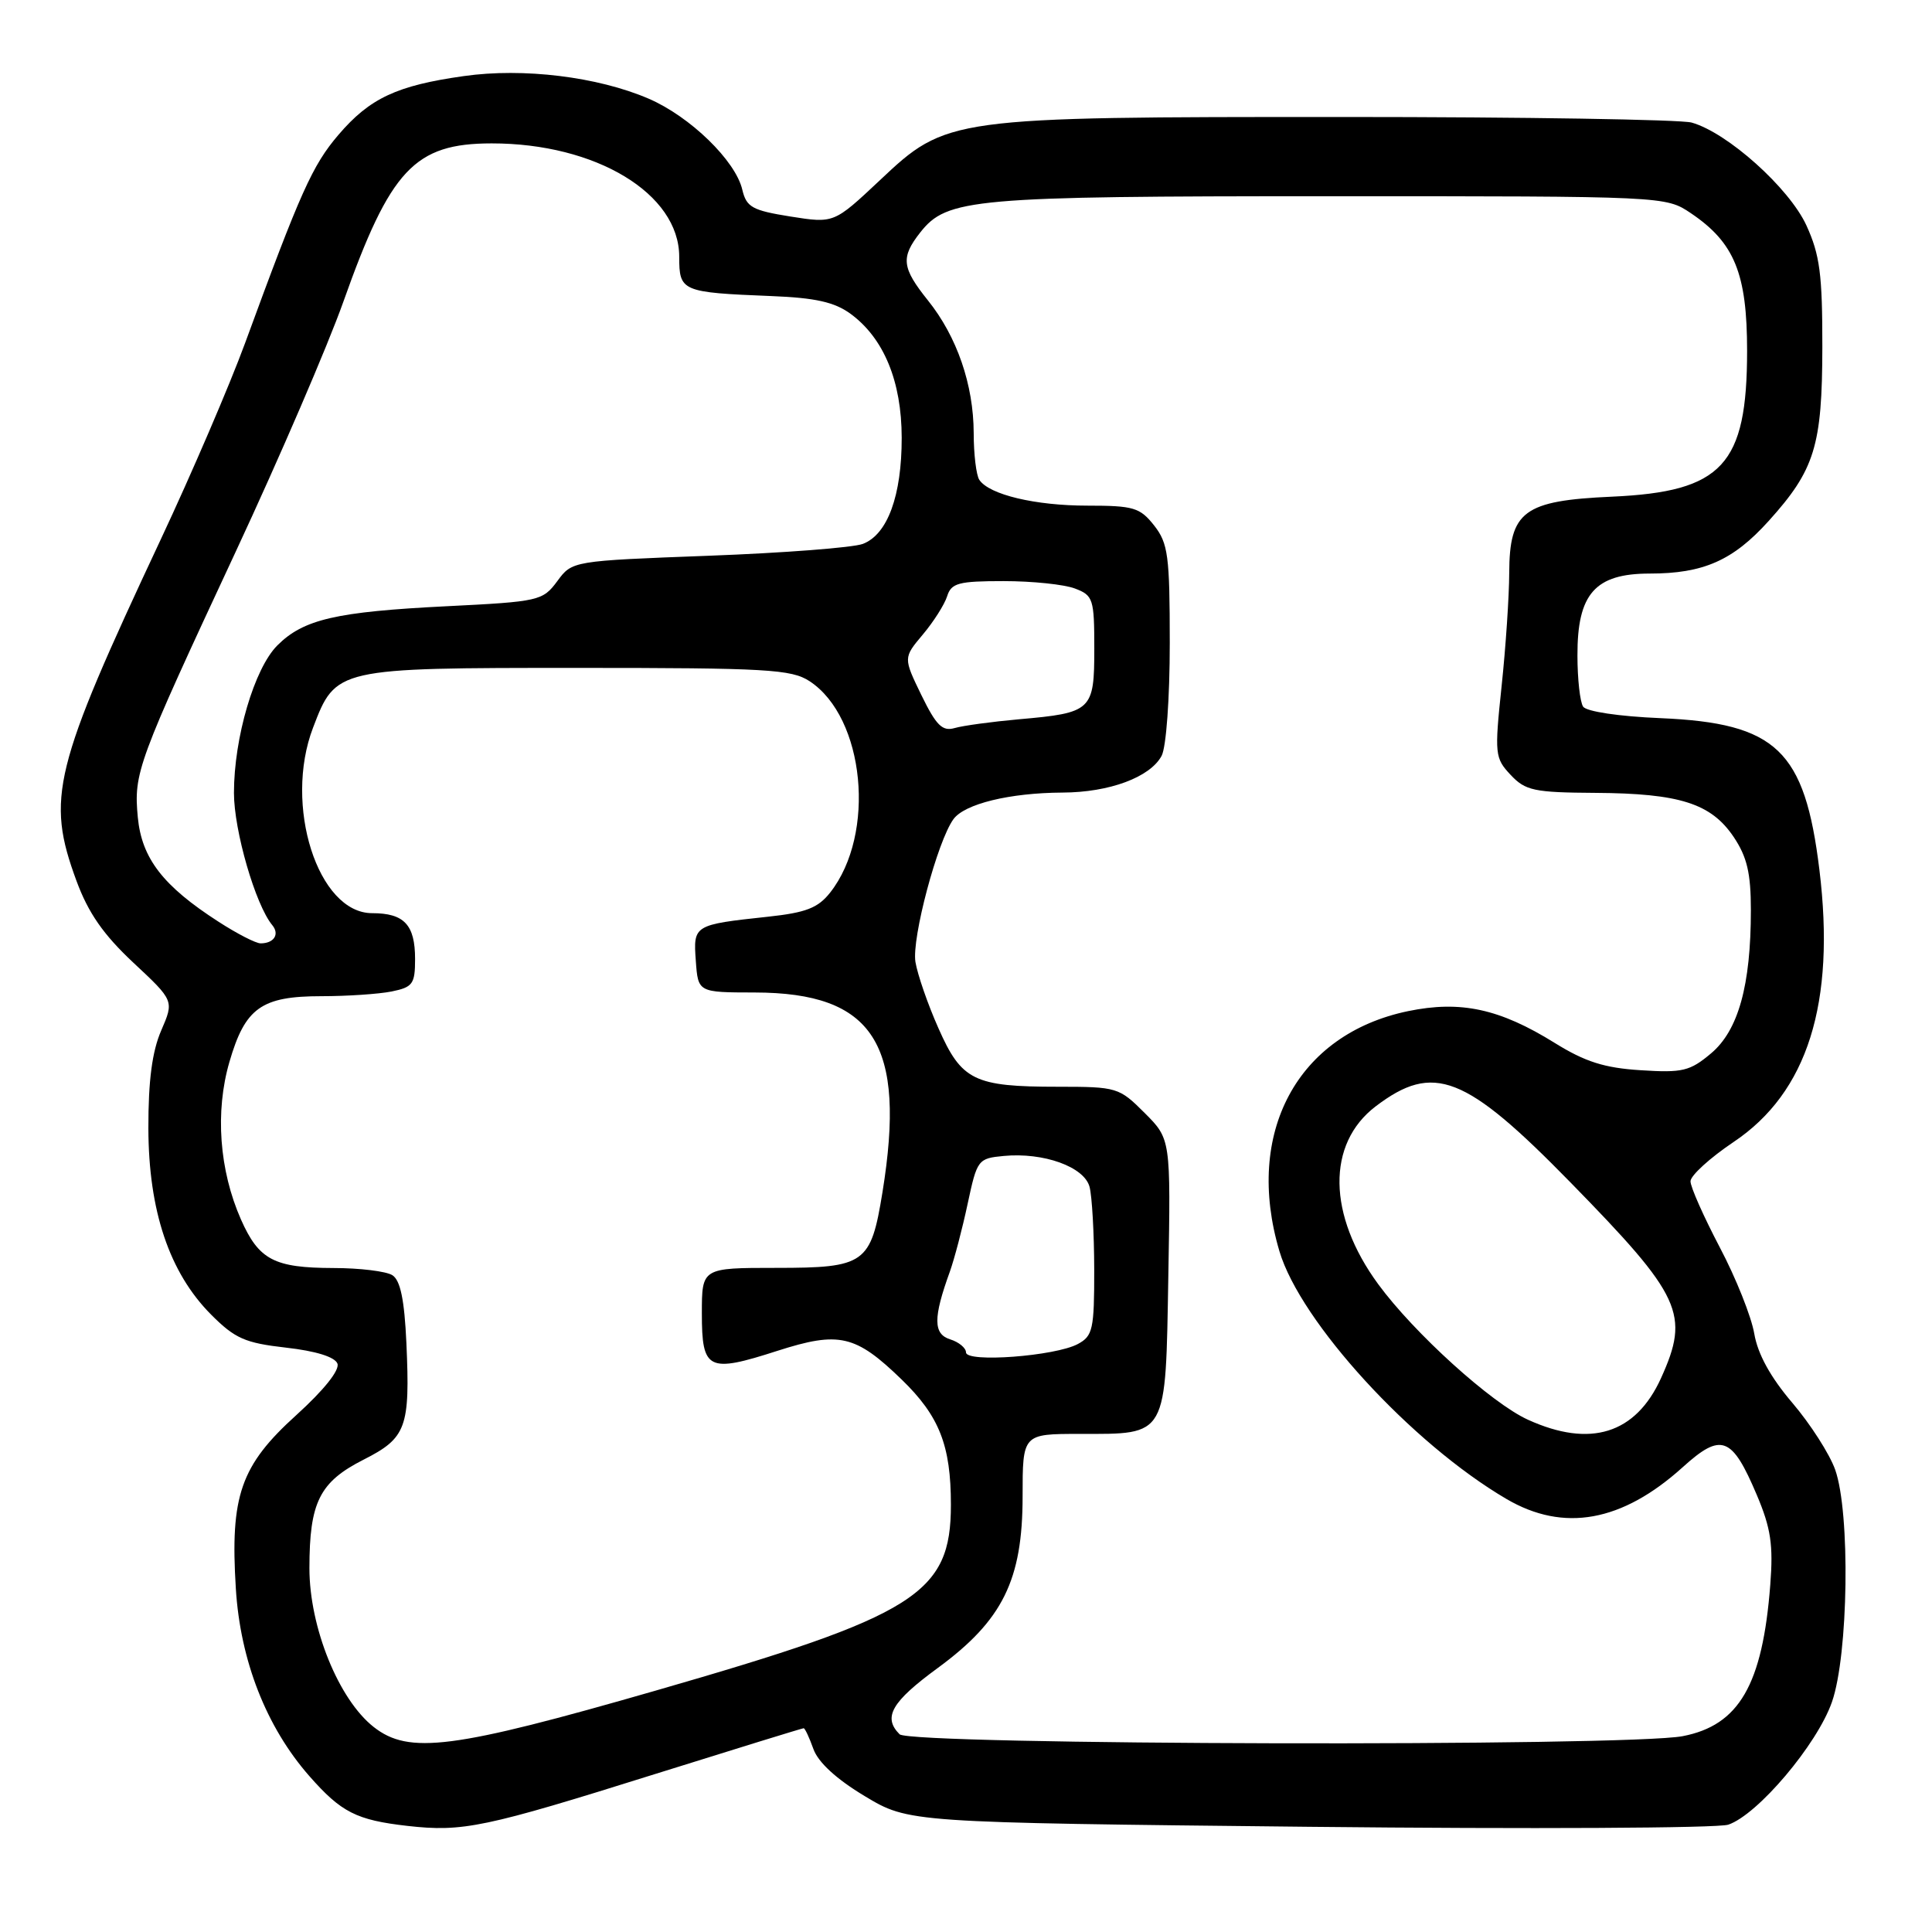 <?xml version="1.0" encoding="UTF-8" standalone="no"?>
<!DOCTYPE svg PUBLIC "-//W3C//DTD SVG 1.1//EN" "http://www.w3.org/Graphics/SVG/1.1/DTD/svg11.dtd" >
<svg xmlns="http://www.w3.org/2000/svg" xmlns:xlink="http://www.w3.org/1999/xlink" version="1.1" viewBox="0 0 256 256">
 <g >
 <path fill="currentColor"
d=" M 86.83 235.06 C 97.47 231.73 106.31 229.00 106.49 229.00 C 106.66 229.00 107.24 230.24 107.78 231.75 C 108.41 233.52 110.84 235.75 114.59 238.00 C 120.42 241.50 120.42 241.50 173.46 242.06 C 202.63 242.37 227.62 242.24 229.00 241.78 C 232.90 240.47 240.77 231.17 242.74 225.53 C 244.93 219.28 245.19 200.44 243.17 194.74 C 242.43 192.66 239.88 188.68 237.49 185.88 C 234.59 182.48 232.91 179.42 232.45 176.72 C 232.07 174.48 230.02 169.33 227.88 165.28 C 225.75 161.22 224.00 157.29 224.00 156.53 C 224.00 155.77 226.57 153.43 229.71 151.32 C 239.51 144.76 243.24 132.92 241.08 115.25 C 239.14 99.39 235.41 95.82 220.04 95.16 C 214.51 94.93 210.19 94.28 209.77 93.63 C 209.36 93.01 209.02 89.97 209.02 86.88 C 208.99 78.68 211.35 76.00 218.60 76.00 C 225.71 76.00 229.63 74.27 234.35 69.04 C 240.47 62.26 241.45 59.09 241.47 46.00 C 241.48 36.34 241.14 33.76 239.35 29.85 C 237.06 24.89 228.89 17.57 224.15 16.24 C 222.69 15.84 201.93 15.50 178.00 15.50 C 125.69 15.50 125.45 15.53 116.55 23.92 C 110.50 29.60 110.50 29.60 104.74 28.69 C 99.67 27.88 98.91 27.45 98.36 25.14 C 97.47 21.29 91.43 15.43 85.94 13.07 C 79.20 10.17 69.33 8.96 61.47 10.08 C 52.58 11.33 49.00 13.01 44.85 17.86 C 41.39 21.91 39.82 25.41 32.46 45.50 C 30.44 51.00 25.42 62.70 21.29 71.50 C 7.04 101.89 6.09 105.73 10.13 116.71 C 11.70 120.97 13.69 123.83 17.66 127.55 C 23.07 132.60 23.07 132.60 21.36 136.55 C 20.16 139.32 19.65 143.18 19.66 149.50 C 19.69 160.45 22.44 168.62 27.96 174.18 C 31.14 177.37 32.46 177.95 37.90 178.57 C 41.83 179.01 44.37 179.80 44.71 180.68 C 45.04 181.54 42.92 184.19 39.27 187.50 C 31.88 194.18 30.48 198.20 31.25 210.49 C 31.84 220.05 35.29 228.85 40.99 235.34 C 45.22 240.15 47.23 241.17 53.98 241.94 C 61.33 242.77 64.19 242.17 86.83 235.06 Z  M 49.51 228.83 C 44.87 225.18 41.00 215.62 41.00 207.80 C 41.00 199.05 42.34 196.37 48.18 193.41 C 53.85 190.54 54.35 189.15 53.85 177.97 C 53.59 172.23 53.05 169.64 51.99 168.97 C 51.17 168.45 47.66 168.02 44.18 168.02 C 36.32 168.00 34.30 166.94 31.93 161.59 C 29.05 155.07 28.48 147.30 30.40 140.71 C 32.48 133.54 34.64 132.00 42.60 132.00 C 45.98 132.00 50.16 131.72 51.88 131.38 C 54.69 130.81 55.00 130.39 55.00 127.08 C 55.00 122.54 53.56 121.00 49.31 121.00 C 42.12 121.00 37.55 106.69 41.48 96.42 C 44.50 88.51 44.54 88.50 76.50 88.50 C 101.62 88.50 104.87 88.69 107.27 90.26 C 114.60 95.06 116.11 110.51 110.00 118.27 C 108.39 120.31 106.80 120.93 101.76 121.47 C 91.92 122.53 91.85 122.57 92.20 127.33 C 92.50 131.50 92.50 131.50 100.00 131.51 C 115.79 131.54 120.12 138.32 116.93 157.99 C 115.39 167.46 114.64 168.00 102.85 168.00 C 93.00 168.00 93.00 168.00 93.00 174.03 C 93.00 181.56 93.81 181.96 103.02 178.99 C 111.19 176.37 113.36 176.87 119.48 182.80 C 124.47 187.64 126.00 191.52 126.00 199.39 C 126.00 211.19 121.43 214.06 86.93 224.00 C 59.99 231.76 54.19 232.51 49.51 228.83 Z  M 119.20 229.80 C 116.95 227.55 118.13 225.50 124.28 221.00 C 132.86 214.70 135.50 209.36 135.50 198.28 C 135.50 190.00 135.50 190.00 143.06 190.00 C 154.77 190.00 154.44 190.59 154.81 169.05 C 155.13 150.93 155.13 150.93 151.66 147.46 C 148.29 144.09 148.00 144.00 140.17 144.00 C 129.08 144.00 127.41 143.19 124.35 136.25 C 122.94 133.09 121.58 129.14 121.30 127.47 C 120.79 124.33 124.22 111.45 126.34 108.54 C 127.83 106.51 133.78 105.06 140.78 105.02 C 146.99 105.00 152.40 102.99 153.92 100.15 C 154.53 99.00 155.00 92.55 155.00 85.20 C 155.00 73.63 154.78 71.99 152.93 69.63 C 151.05 67.25 150.21 67.00 144.08 67.00 C 137.18 67.00 131.09 65.55 129.77 63.59 C 129.36 62.99 129.02 60.19 129.02 57.38 C 129.00 50.97 126.80 44.60 122.96 39.81 C 119.49 35.48 119.33 34.12 121.93 30.81 C 125.49 26.29 128.76 26.00 176.22 26.00 C 220.70 26.00 220.70 26.00 224.05 28.25 C 229.83 32.15 231.50 36.24 231.50 46.50 C 231.49 61.63 228.23 65.15 213.62 65.81 C 201.89 66.33 200.01 67.73 199.98 75.92 C 199.97 78.99 199.52 85.74 198.97 90.92 C 198.02 99.94 198.08 100.45 200.16 102.67 C 202.13 104.77 203.26 105.01 211.42 105.06 C 222.56 105.13 226.73 106.46 229.72 110.90 C 231.49 113.54 232.00 115.69 232.00 120.60 C 232.00 130.56 230.34 136.54 226.72 139.58 C 223.93 141.93 222.94 142.17 217.40 141.81 C 212.59 141.51 210.03 140.69 206.02 138.20 C 198.72 133.66 193.54 132.54 186.58 133.98 C 171.88 137.03 164.87 150.11 169.53 165.79 C 172.32 175.18 187.05 191.26 199.61 198.62 C 207.20 203.07 214.93 201.67 222.97 194.41 C 228.09 189.78 229.49 190.31 232.79 198.10 C 234.65 202.49 234.98 204.71 234.57 210.00 C 233.55 223.24 230.44 228.61 222.97 230.05 C 215.64 231.46 120.64 231.24 119.20 229.80 Z  M 202.46 188.12 C 197.63 185.93 187.37 176.64 182.62 170.16 C 175.90 161.00 175.77 151.56 182.28 146.60 C 189.95 140.77 194.16 142.42 208.10 156.68 C 222.86 171.77 223.94 174.12 220.09 182.62 C 216.73 190.00 210.73 191.88 202.46 188.12 Z  M 128.00 179.20 C 128.00 178.62 127.06 177.83 125.90 177.47 C 123.65 176.76 123.64 174.62 125.86 168.50 C 126.45 166.85 127.52 162.80 128.22 159.50 C 129.47 153.66 129.59 153.49 133.00 153.17 C 138.27 152.67 143.66 154.60 144.37 157.26 C 144.70 158.49 144.98 163.42 144.99 168.21 C 145.00 176.15 144.80 177.03 142.82 178.09 C 139.82 179.70 128.00 180.59 128.00 179.20 Z  M 28.95 122.13 C 21.60 117.40 18.78 113.74 18.26 108.30 C 17.71 102.37 18.14 101.19 31.28 73.00 C 37.05 60.62 43.44 45.78 45.49 40.00 C 51.72 22.44 54.93 19.01 65.14 19.00 C 78.97 18.99 90.00 25.66 90.00 34.02 C 90.00 38.62 90.31 38.75 102.20 39.23 C 108.04 39.46 110.58 40.03 112.70 41.58 C 117.11 44.81 119.47 50.52 119.48 58.00 C 119.49 65.67 117.61 70.82 114.33 72.07 C 113.03 72.56 103.84 73.27 93.90 73.64 C 75.82 74.32 75.82 74.32 73.84 77.01 C 71.91 79.61 71.44 79.72 59.17 80.33 C 44.52 81.06 40.21 82.06 36.75 85.52 C 33.70 88.57 31.00 97.75 31.00 105.07 C 31.00 110.06 33.85 119.90 36.08 122.59 C 37.08 123.80 36.30 125.00 34.53 125.00 C 33.90 125.00 31.39 123.71 28.95 122.13 Z  M 122.09 92.11 C 119.69 87.16 119.69 87.16 122.27 84.09 C 123.70 82.39 125.15 80.11 125.50 79.01 C 126.05 77.25 127.01 77.00 133.00 77.00 C 136.78 77.00 141.02 77.44 142.43 77.98 C 144.85 78.89 145.00 79.36 145.00 85.94 C 145.00 94.16 144.69 94.46 135.00 95.31 C 131.43 95.63 127.60 96.15 126.50 96.47 C 124.87 96.94 124.06 96.14 122.09 92.11 Z "/>
</g>
</svg>